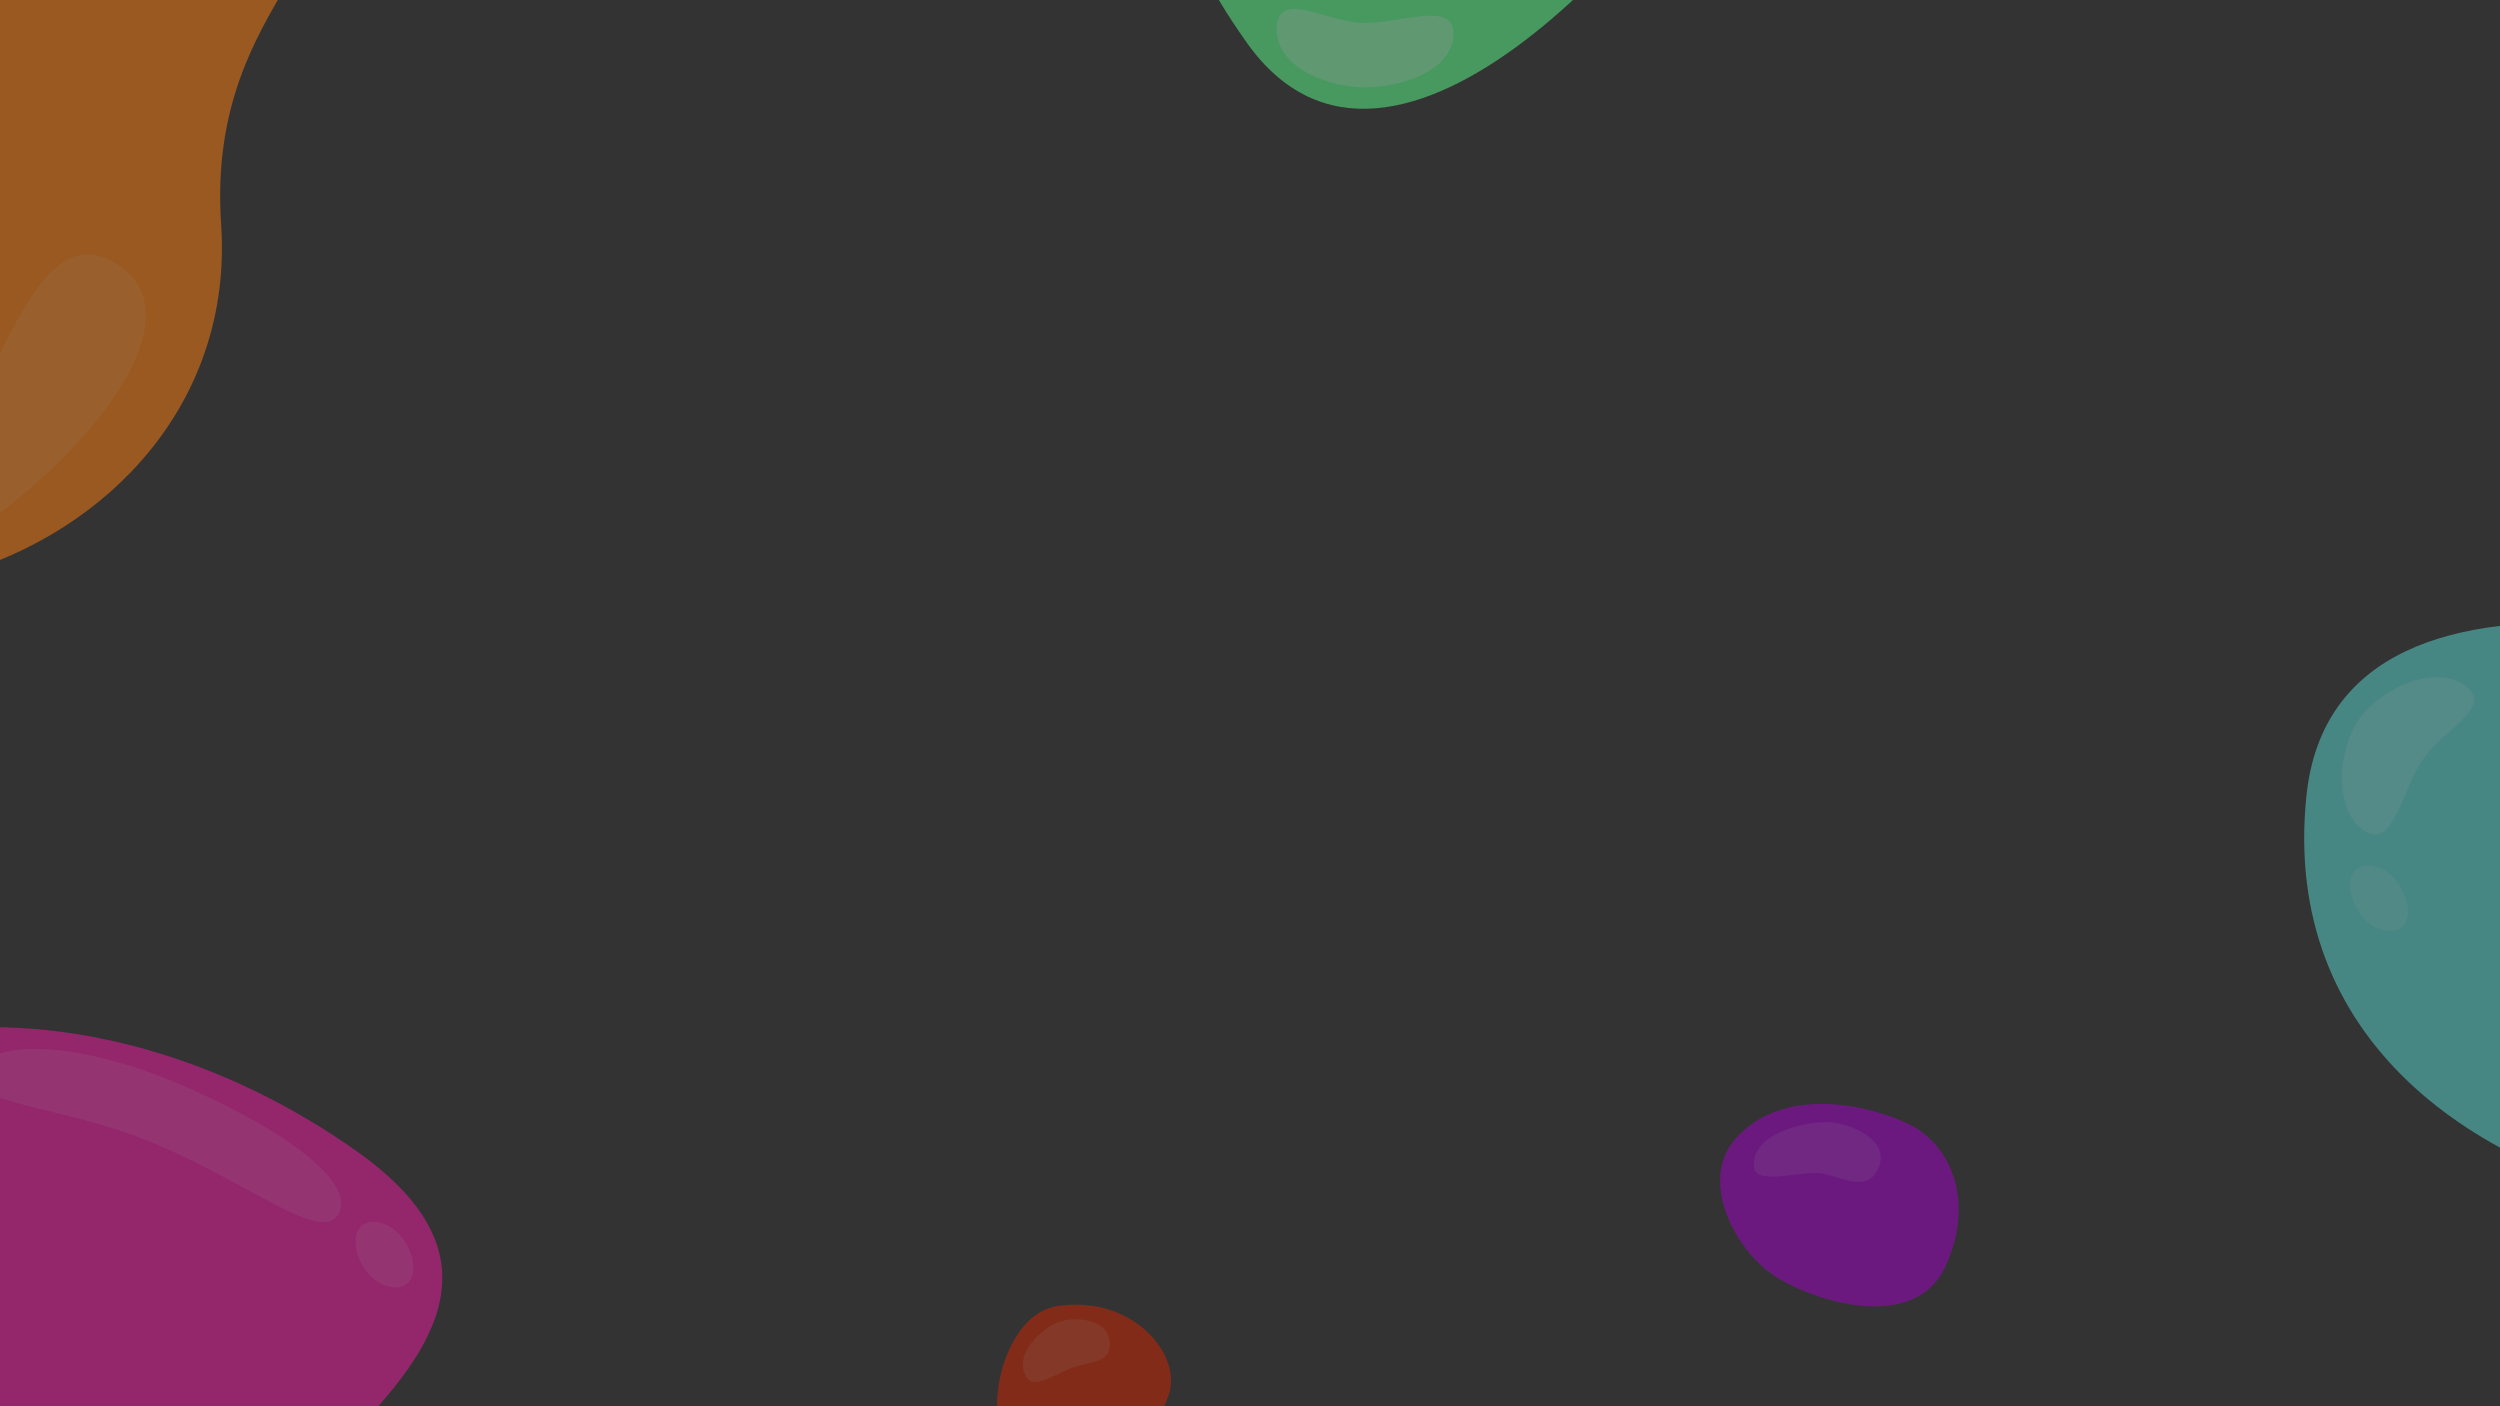 <?xml version="1.0" encoding="UTF-8" standalone="no"?><!DOCTYPE svg PUBLIC "-//W3C//DTD SVG 1.1//EN" "http://www.w3.org/Graphics/SVG/1.1/DTD/svg11.dtd"><svg width="100%" height="100%" viewBox="0 0 1920 1080" version="1.1" xmlns="http://www.w3.org/2000/svg" xmlns:xlink="http://www.w3.org/1999/xlink" xml:space="preserve" xmlns:serif="http://www.serif.com/" style="fill-rule:evenodd;clip-rule:evenodd;stroke-linejoin:round;stroke-miterlimit:2;"><rect x="0" y="0" width="1920" height="1080" fill="#333333" stroke="none"/><rect id="ArtBoard2" x="0" y="0" width="1920" height="1080" style="fill:none;"/><clipPath id="_clip1"><rect x="0" y="0" width="1920" height="1080"/></clipPath><g clip-path="url(#_clip1)"><g opacity="0.5"><path d="M274.414,884.483c184.416,130.786 -70.662,245.741 -166.832,381.345c-96.169,135.604 2.755,240.835 -181.661,110.048c-184.416,-130.786 -256.061,-347.062 -159.892,-482.665c96.169,-135.604 323.969,-139.515 508.385,-8.728Z" style="fill:#f51aa4;"/><path d="M1771.33,611.315c23.227,-224.889 412.19,-112 563.243,-42.576c151.054,69.425 236.169,-47.259 141.754,158.169c-94.414,205.427 -302.414,222.466 -411.777,203.346c-164.232,-28.712 -312.568,-131.605 -293.22,-318.939Z" style="fill:#59dbd4;"/><path d="M1333.25,874.064c34.893,-38.528 96.115,-27.602 131.052,-11.545c34.938,16.057 52.369,61.026 29.888,109.94c-22.481,48.914 -93.288,29.813 -127.67,9.815c-33.237,-19.333 -62.933,-75.458 -33.27,-108.21Z" style="fill:#a300cc;"/><path d="M811.355,1003.19c57.768,-9.314 96.711,36.804 86.354,67.668c-9.602,28.61 -29.085,44.397 -65.966,54.834c-36.88,10.437 -57.96,-3.2 -64.58,-32.862c-6.62,-29.663 10.205,-84.16 44.192,-89.64Z" style="fill:#d12300;"/><path d="M169.817,172.294c18.395,271.741 -379.392,400.029 -545.562,140.605c-42.623,-66.542 165.503,-622.962 273.085,-627.238c107.582,-4.275 11.212,-17.292 308.88,203.185c96.097,71.177 -48.658,102.416 -36.403,283.448Z" style="fill:#ff7f0f;"/><path d="M91.088,203.494c71.814,47.292 -54.194,185.085 -174.368,242.155c-56.234,26.704 -7.289,-12.223 36.45,-84.892c53.698,-89.214 78.921,-196.115 137.918,-157.263Z" style="fill:#fff;fill-opacity:0.1;"/><path d="M957.866,33.222c-127.086,-178.115 2.723,-210.604 27.663,-510.62c6.397,-76.954 175.48,-143.101 241.533,-111.872c66.053,31.228 311.113,54.218 127.372,400.748c-71.275,134.423 -285.478,377.44 -396.568,221.744Z" style="fill:#5cff8d;"/><path d="M136.829,832.201c73.738,31.403 135.021,72.505 123.868,98.694c-11.153,26.19 -66.289,-20.461 -140.028,-51.864c-73.739,-31.403 -148.807,-30.086 -137.654,-56.276c11.154,-26.189 80.075,-21.956 153.814,9.446Z" style="fill:#fff;fill-opacity:0.13;"/><path d="M1043.38,66.901c-28.732,-1.638 -64.408,-17.514 -62.788,-45.933c1.621,-28.419 35.621,-5.113 64.353,-3.475c28.732,1.639 72.957,-18.523 71.337,9.897c-1.621,28.419 -44.17,41.149 -72.902,39.511Z" style="fill:#fff;fill-opacity:0.3;"/><path d="M1812,551.949c16.714,-23.428 57.606,-42.214 80.779,-25.682c23.172,16.533 -14.68,32.856 -31.394,56.283c-16.714,23.428 -23.255,71.589 -46.428,55.057c-23.173,-16.532 -19.671,-62.231 -2.957,-85.658Z" style="fill:#fff;fill-opacity:0.17;"/><path d="M1405.05,861.849c17.718,1.015 50.264,15.353 35.716,38.75c-8.235,13.246 -24.945,4.677 -39.163,0.958c-14.218,-3.719 -52.092,9.327 -54.251,-4.363c-4.2,-26.643 39.979,-36.361 57.698,-35.345Z" style="fill:#fff;fill-opacity:0.12;"/><path d="M813.08,1015.27c13.485,-4.833 41.306,-2.23 39.143,19.265c-1.225,12.17 -15.087,11.022 -28.572,15.855c-13.486,4.833 -28.735,16.604 -34.813,7.894c-11.83,-16.952 10.757,-38.181 24.242,-43.014Z" style="fill:#fff;fill-opacity:0.12;"/><path d="M289.069,938.577c28.281,3.233 40.622,53.195 12.341,49.962c-28.281,-3.233 -40.622,-53.195 -12.341,-49.962Z" style="fill:#fff;fill-opacity:0.13;"/><path d="M1820.94,664.934c28.281,3.233 40.622,53.195 12.341,49.962c-28.281,-3.232 -40.622,-53.194 -12.341,-49.962Z" style="fill:#fff;fill-opacity:0.13;"/></g></g></svg>
